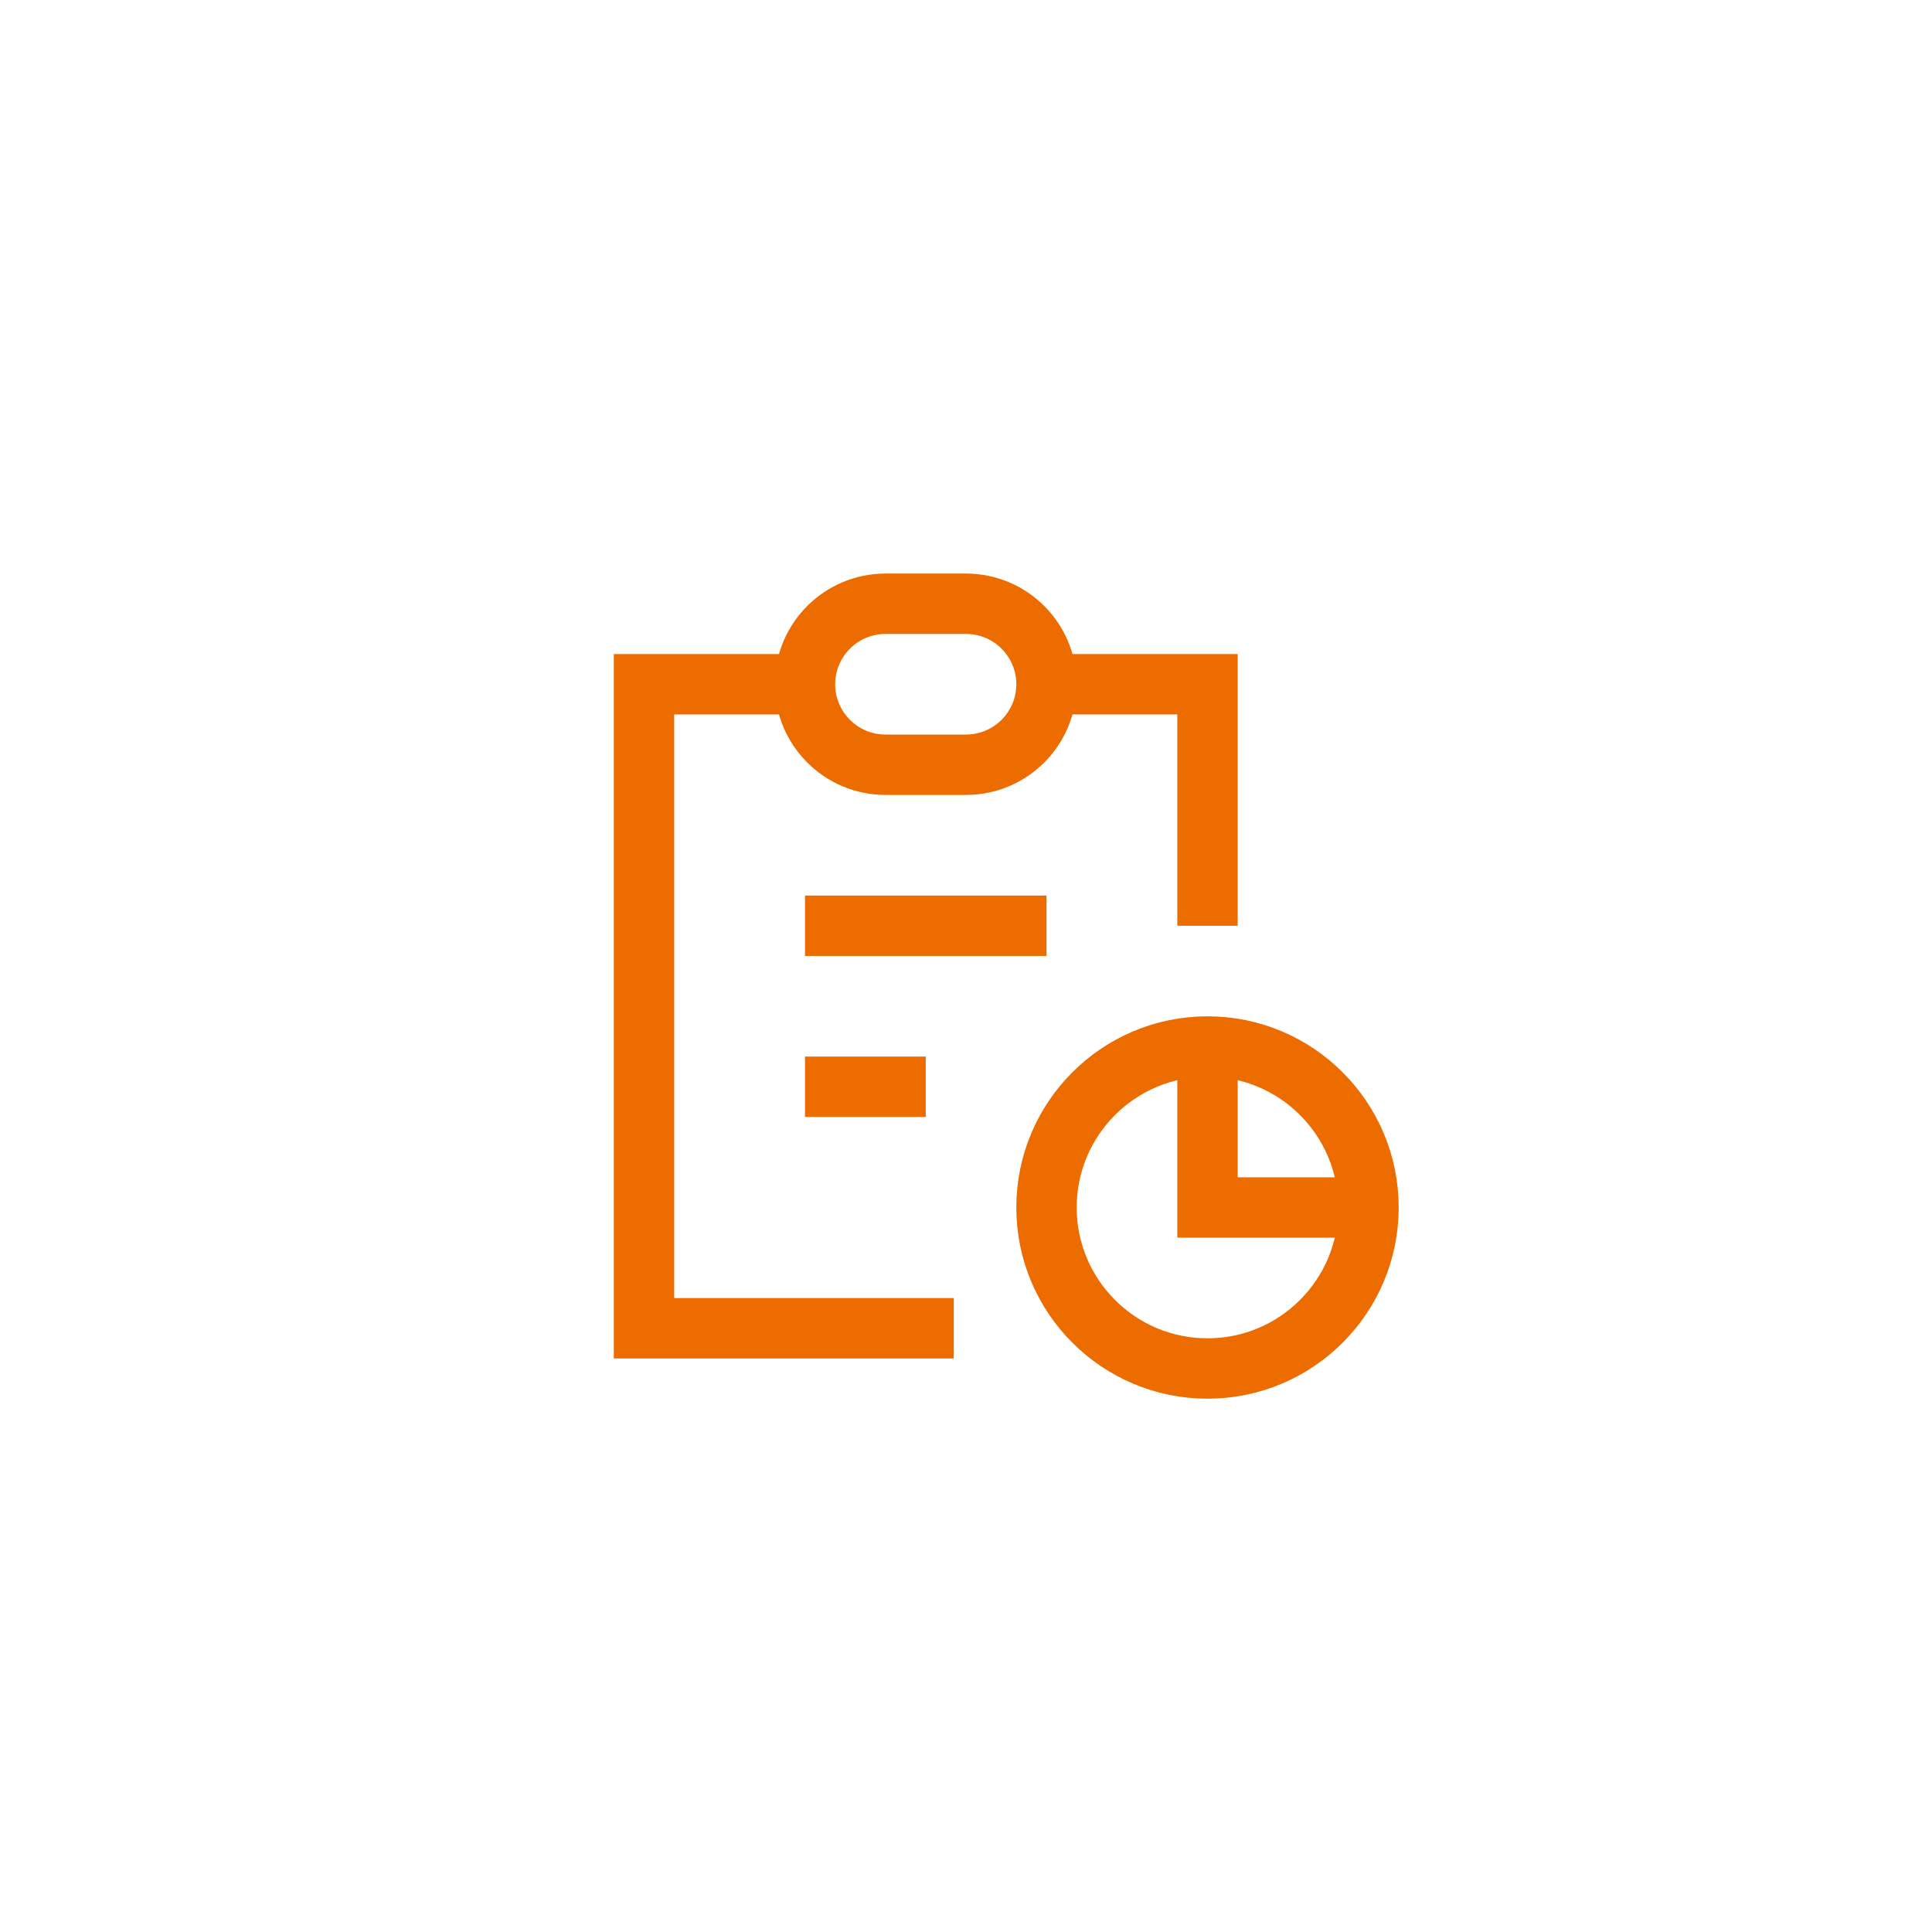 <svg width="48" height="48" viewBox="0 0 48 48" fill="none" xmlns="http://www.w3.org/2000/svg">
<g clip-path="url(#clip0_285_40381)">
<path d="M20 17H16V33H23.696" stroke="#ED6C00" stroke-width="1.5"/>
<path d="M30 26V30H34" stroke="#ED6C00" stroke-width="1.5"/>
<path d="M30 23V17H26" stroke="#ED6C00" stroke-width="1.5"/>
<path d="M20 17C20 15.896 20.896 15 22 15H24C25.104 15 26 15.896 26 17C26 18.104 25.104 19 24 19H22C20.896 19 20 18.104 20 17Z" stroke="#ED6C00" stroke-width="1.5" stroke-linejoin="round"/>
<path d="M26 30C26 32.208 27.792 34 30 34C32.208 34 34 32.208 34 30C34 27.792 32.208 26 30 26C27.792 26 26 27.792 26 30Z" stroke="#ED6C00" stroke-width="1.5" stroke-linejoin="round"/>
<path d="M20 23H26" stroke="#ED6C00" stroke-width="1.5" stroke-linejoin="round"/>
<path d="M20 27H23" stroke="#ED6C00" stroke-width="1.5" stroke-linejoin="round"/>
</g>
<defs>
<clipPath id="clip0_285_40381">
<rect width="24" height="24" fill="#ED6C00" transform="translate(12 12)"/>
</clipPath>
</defs>
</svg>

